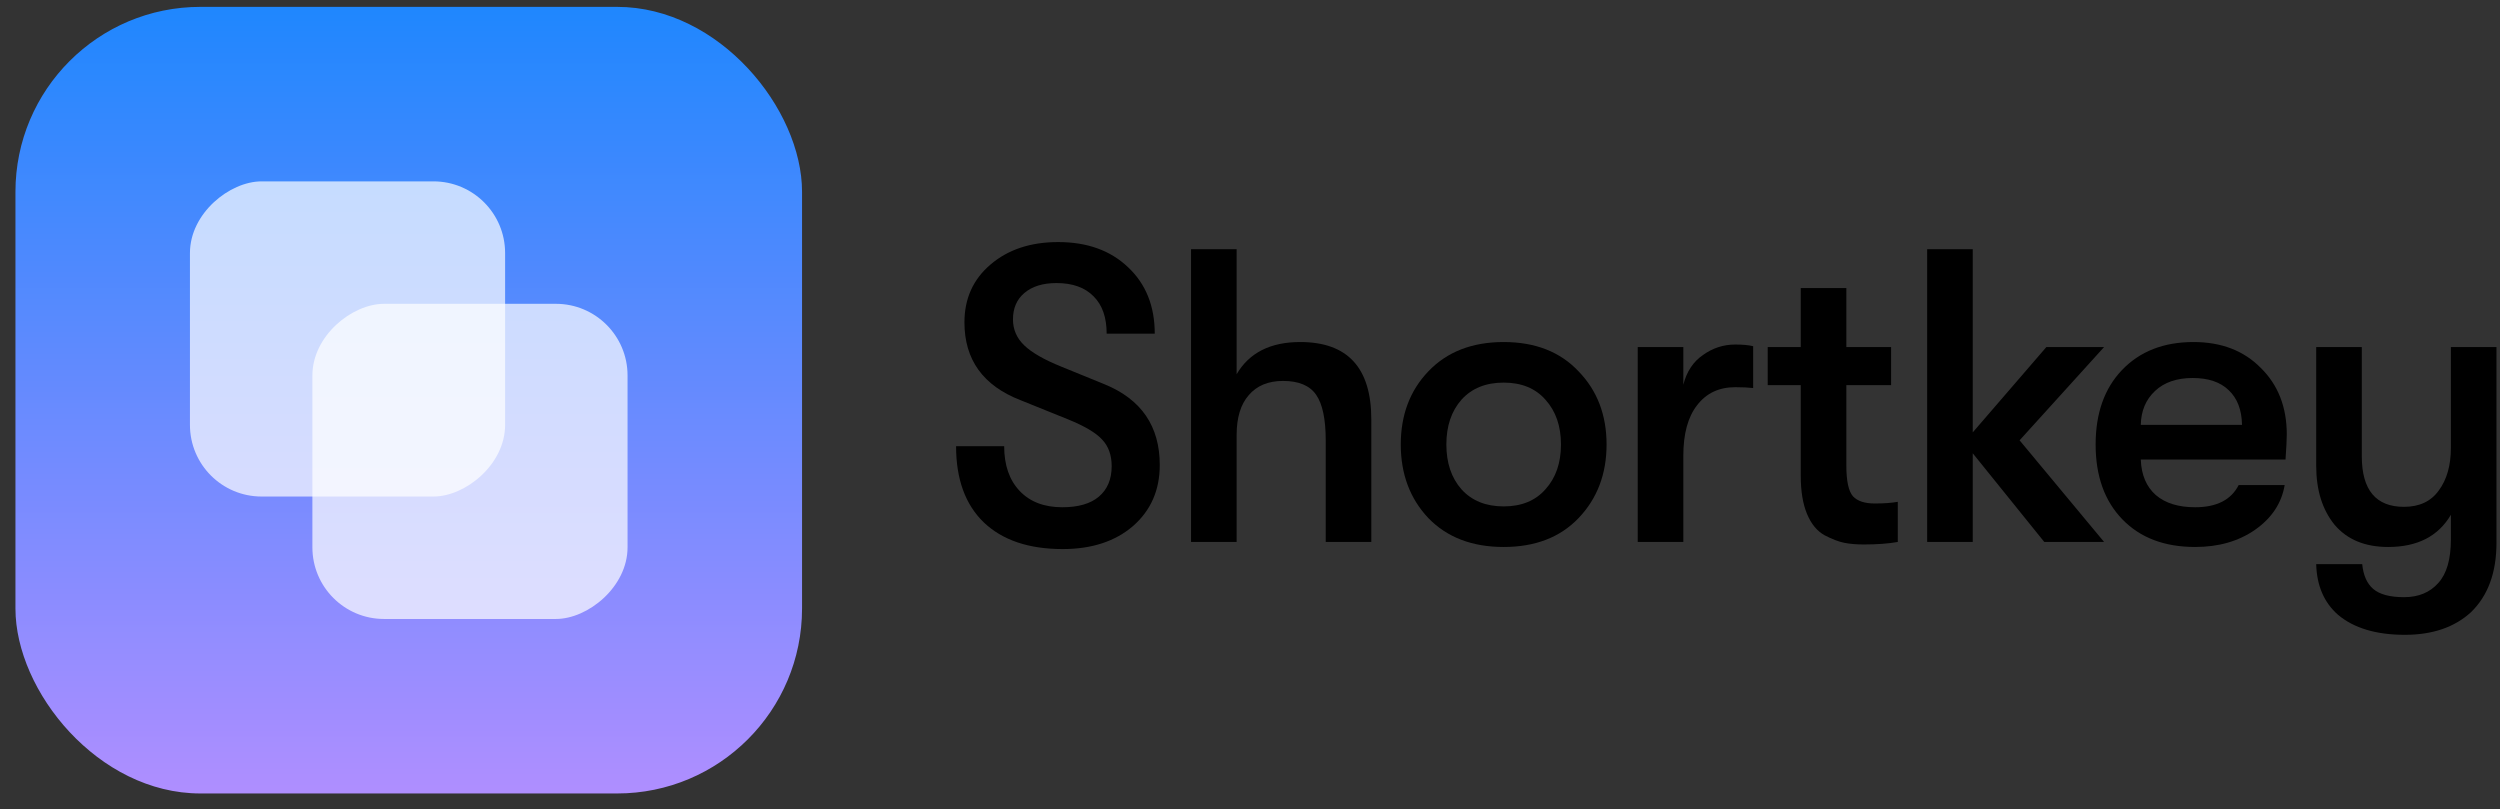 <svg width="139" height="45" viewBox="0 0 139 45" fill="none" xmlns="http://www.w3.org/2000/svg">
<rect x="0" y="0" width="139" height="45" fill="#333333" stroke="none"/>
<path d="M59.088 30.528C57.197 30.528 55.731 30.032 54.693 29.04C53.669 28.048 53.158 26.637 53.158 24.807H55.832C55.832 25.862 56.119 26.691 56.693 27.296C57.266 27.901 58.057 28.203 59.065 28.203C59.949 28.203 60.623 28.009 61.088 27.621C61.569 27.218 61.809 26.652 61.809 25.924C61.809 25.304 61.631 24.807 61.274 24.435C60.933 24.063 60.305 23.691 59.39 23.319L56.739 22.249C54.662 21.443 53.623 20.001 53.623 17.924C53.623 16.606 54.103 15.536 55.065 14.714C56.041 13.877 57.297 13.459 58.832 13.459C60.445 13.459 61.739 13.924 62.716 14.854C63.708 15.784 64.204 17.017 64.204 18.552H61.53C61.53 17.652 61.29 16.962 60.809 16.482C60.328 15.986 59.638 15.738 58.739 15.738C57.98 15.738 57.383 15.924 56.948 16.296C56.53 16.652 56.321 17.141 56.321 17.761C56.321 18.319 56.53 18.8 56.948 19.203C57.367 19.606 58.057 20.001 59.018 20.389L61.414 21.366C63.46 22.203 64.483 23.699 64.483 25.854C64.483 27.249 63.987 28.381 62.995 29.249C62.003 30.102 60.7 30.528 59.088 30.528Z" fill="black"/>
<path d="M72.292 19.017C74.927 19.017 76.245 20.451 76.245 23.319V30.133H73.71V24.482C73.71 23.303 73.532 22.459 73.175 21.947C72.819 21.435 72.207 21.18 71.338 21.18C70.517 21.18 69.881 21.443 69.431 21.97C68.982 22.482 68.757 23.218 68.757 24.18V30.133H66.222V13.854H68.757V20.807C69.455 19.614 70.633 19.017 72.292 19.017Z" fill="black"/>
<path d="M87.766 28.808C86.743 29.877 85.356 30.412 83.604 30.412C81.852 30.412 80.456 29.877 79.418 28.808C78.394 27.722 77.883 26.358 77.883 24.714C77.883 23.071 78.394 21.714 79.418 20.645C80.456 19.559 81.852 19.017 83.604 19.017C85.356 19.017 86.743 19.559 87.766 20.645C88.805 21.714 89.325 23.071 89.325 24.714C89.325 26.358 88.805 27.722 87.766 28.808ZM81.255 27.203C81.829 27.838 82.611 28.156 83.604 28.156C84.596 28.156 85.371 27.838 85.929 27.203C86.503 26.567 86.79 25.738 86.79 24.714C86.79 23.691 86.503 22.862 85.929 22.226C85.371 21.59 84.596 21.273 83.604 21.273C82.611 21.273 81.829 21.59 81.255 22.226C80.697 22.862 80.418 23.691 80.418 24.714C80.418 25.738 80.697 26.567 81.255 27.203Z" fill="black"/>
<path d="M91.058 30.133V19.296H93.593V21.389C93.779 20.66 94.143 20.11 94.686 19.738C95.228 19.35 95.825 19.156 96.476 19.156C96.895 19.156 97.228 19.187 97.476 19.249V21.575C97.213 21.544 96.879 21.528 96.476 21.528C95.577 21.528 94.872 21.862 94.36 22.528C93.849 23.18 93.593 24.117 93.593 25.342V30.133H91.058Z" fill="black"/>
<path d="M104.238 27.994C104.75 27.994 105.176 27.962 105.517 27.901V30.133C104.99 30.226 104.362 30.273 103.633 30.273C103.215 30.273 102.85 30.242 102.54 30.18C102.23 30.118 101.866 29.978 101.447 29.761C101.029 29.528 100.703 29.133 100.47 28.575C100.238 28.017 100.122 27.311 100.122 26.459V21.412H98.284V19.296H100.122V16.017H102.657V19.296H105.145V21.412H102.657V25.877C102.657 26.745 102.781 27.319 103.029 27.598C103.277 27.862 103.68 27.994 104.238 27.994Z" fill="black"/>
<path d="M116.987 19.296L112.289 24.482L116.987 30.133H113.662L109.685 25.203V30.133H107.15V13.854H109.685V24.04L113.778 19.296H116.987Z" fill="black"/>
<path d="M127.145 24.156C127.145 24.435 127.121 24.901 127.075 25.552H119.028C119.059 26.404 119.338 27.063 119.866 27.528C120.393 27.978 121.121 28.203 122.052 28.203C123.245 28.203 124.052 27.792 124.47 26.97H127.028C126.858 27.978 126.308 28.808 125.377 29.459C124.463 30.094 123.354 30.412 122.052 30.412C120.346 30.412 118.997 29.901 118.005 28.877C117.013 27.854 116.517 26.466 116.517 24.714C116.517 22.978 117.005 21.598 117.982 20.575C118.974 19.536 120.3 19.017 121.959 19.017C123.509 19.017 124.757 19.497 125.703 20.459C126.664 21.404 127.145 22.637 127.145 24.156ZM119.028 23.621H124.656C124.641 22.784 124.393 22.141 123.912 21.691C123.447 21.241 122.78 21.017 121.912 21.017C121.028 21.017 120.331 21.257 119.819 21.738C119.307 22.218 119.044 22.846 119.028 23.621Z" fill="black"/>
<path d="M136.269 19.296H138.804V30.18C138.804 31.838 138.331 33.125 137.385 34.04C136.471 34.877 135.246 35.296 133.711 35.296C132.114 35.296 130.874 34.924 129.99 34.18C129.215 33.497 128.812 32.559 128.781 31.366H131.339C131.401 31.986 131.602 32.443 131.943 32.738C132.3 33.048 132.874 33.203 133.664 33.203C134.471 33.203 135.106 32.939 135.571 32.412C136.037 31.901 136.269 31.094 136.269 29.994V28.621C135.571 29.815 134.409 30.412 132.781 30.412C131.494 30.412 130.502 30.001 129.804 29.18C129.122 28.342 128.781 27.249 128.781 25.901V19.296H131.316V25.366C131.316 27.242 132.099 28.18 133.664 28.18C134.517 28.18 135.161 27.877 135.595 27.273C136.044 26.668 136.269 25.877 136.269 24.901V19.296Z" fill="black"/>
<rect x="0.859" y="0.382" width="43.735" height="43.735" rx="10.283" fill="url(#paint0_linear_588_1981)"/>
<rect opacity="0.7" x="28.084" y="10.084" width="17.523" height="17.523" rx="3.984" transform="rotate(90 28.084 10.084)" fill="white"/>
<rect opacity="0.7" x="34.892" y="16.892" width="17.523" height="17.523" rx="3.984" transform="rotate(90 34.892 16.892)" fill="white"/>
<defs>
<linearGradient id="paint0_linear_588_1981" x1="22.726" y1="0.382" x2="22.726" y2="44.117" gradientUnits="userSpaceOnUse">
<stop stop-color="#1F87FE"/>
<stop offset="1" stop-color="#AF8EFF"/>
</linearGradient>
</defs>
</svg>
